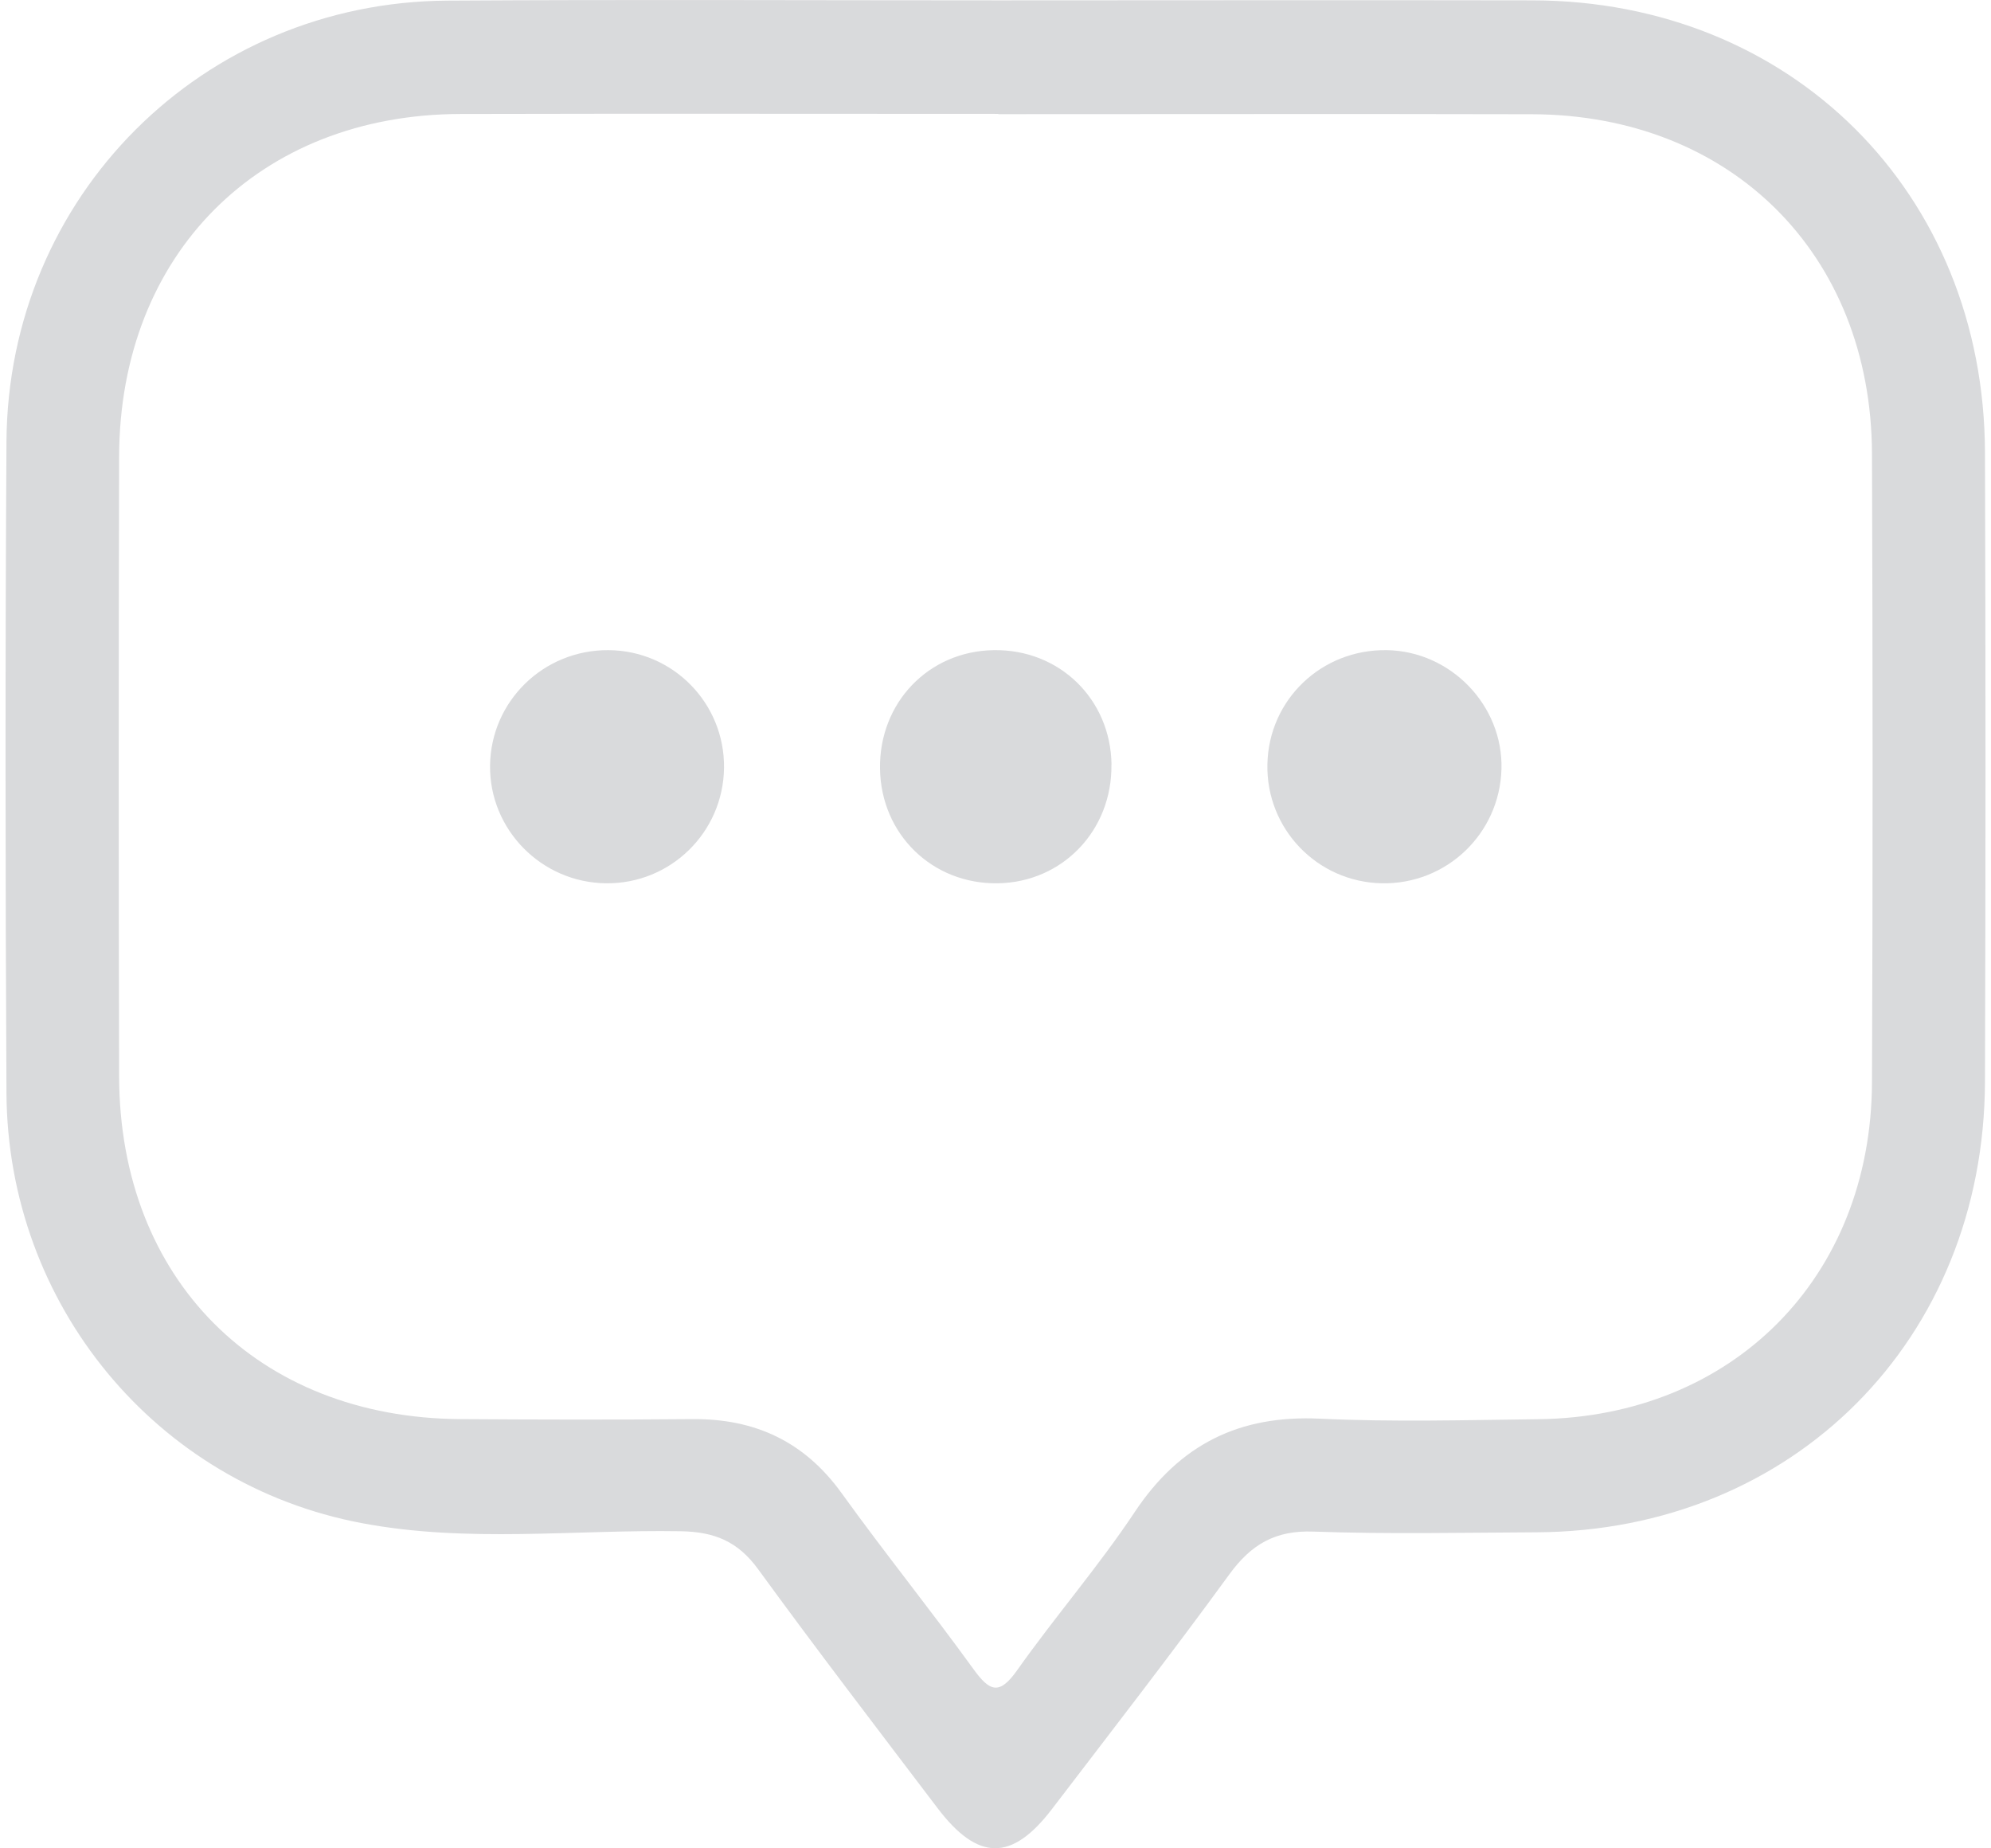 <svg width="181" height="168" viewBox="0 0 181 168" fill="none" xmlns="http://www.w3.org/2000/svg">
<g id="Capa_1" clip-path="url(#clip0_587_535)">
<path id="Vector" d="M90.798 0.032C106.975 0.032 123.152 -5.16451e-05 139.329 0.032C162.875 0.08 180.381 17.551 180.452 41.126C180.516 60.189 180.516 79.252 180.452 98.315C180.373 121.754 163.018 139.161 139.68 139.273C132.916 139.305 126.144 139.449 119.397 139.209C115.935 139.081 113.747 140.369 111.758 143.097C106.514 150.297 101.047 157.344 95.636 164.424C91.984 169.208 88.897 169.176 85.22 164.328C79.754 157.12 74.247 149.945 68.924 142.633C67.086 140.105 64.961 139.225 61.874 139.177C52.214 139.017 42.482 140.257 32.902 138.441C14.178 134.922 0.683 118.554 0.588 99.339C0.484 79.612 0.468 59.877 0.588 40.15C0.723 17.839 18.396 0.192 40.676 0.056C57.386 -0.048 74.088 0.032 90.798 0.032ZM90.767 10.351C74.462 10.351 58.158 10.319 41.862 10.36C23.552 10.399 10.876 23.103 10.829 41.494C10.781 60.285 10.781 79.068 10.829 97.859C10.876 116.282 23.433 128.866 41.846 128.986C48.872 129.034 55.898 129.05 62.916 128.986C68.63 128.93 73.141 131.018 76.539 135.753C80.422 141.145 84.6 146.321 88.499 151.713C89.979 153.761 90.854 154.097 92.469 151.809C95.923 146.929 99.862 142.385 103.172 137.409C107.262 131.274 112.673 128.602 119.985 128.946C126.598 129.258 133.234 129.074 139.863 128.994C157.52 128.77 170.108 116.114 170.18 98.387C170.259 79.332 170.251 60.277 170.18 41.222C170.108 23.111 157.368 10.431 139.258 10.383C123.089 10.344 106.92 10.376 90.751 10.376L90.767 10.351Z" fill="#D9DADC"/>
<path id="Vector_2" d="M55.309 59.093C61.182 59.125 65.884 63.917 65.821 69.789C65.749 75.66 60.959 80.348 55.094 80.284C49.222 80.22 44.48 75.404 44.551 69.573C44.623 63.725 49.421 59.053 55.317 59.093H55.309Z" fill="#D9DADC"/>
<path id="Vector_3" d="M125.611 80.284C119.739 80.164 115.092 75.332 115.219 69.461C115.338 63.589 120.137 59.005 126.065 59.093C131.889 59.181 136.656 64.125 136.497 69.909C136.33 75.788 131.492 80.396 125.619 80.284H125.611Z" fill="#D9DADC"/>
<path id="Vector_4" d="M101.039 69.493C101.119 75.476 96.591 80.196 90.703 80.284C84.751 80.372 80.088 75.828 80.001 69.869C79.913 63.877 84.409 59.181 90.337 59.093C96.297 58.997 100.968 63.533 101.047 69.493H101.039Z" fill="#D9DADC"/>
</g>
<defs>
<clipPath id="clip0_587_535">
<rect width="180" height="168" fill="white" transform="translate(0.5)"/>
</clipPath>
</defs>
</svg>
